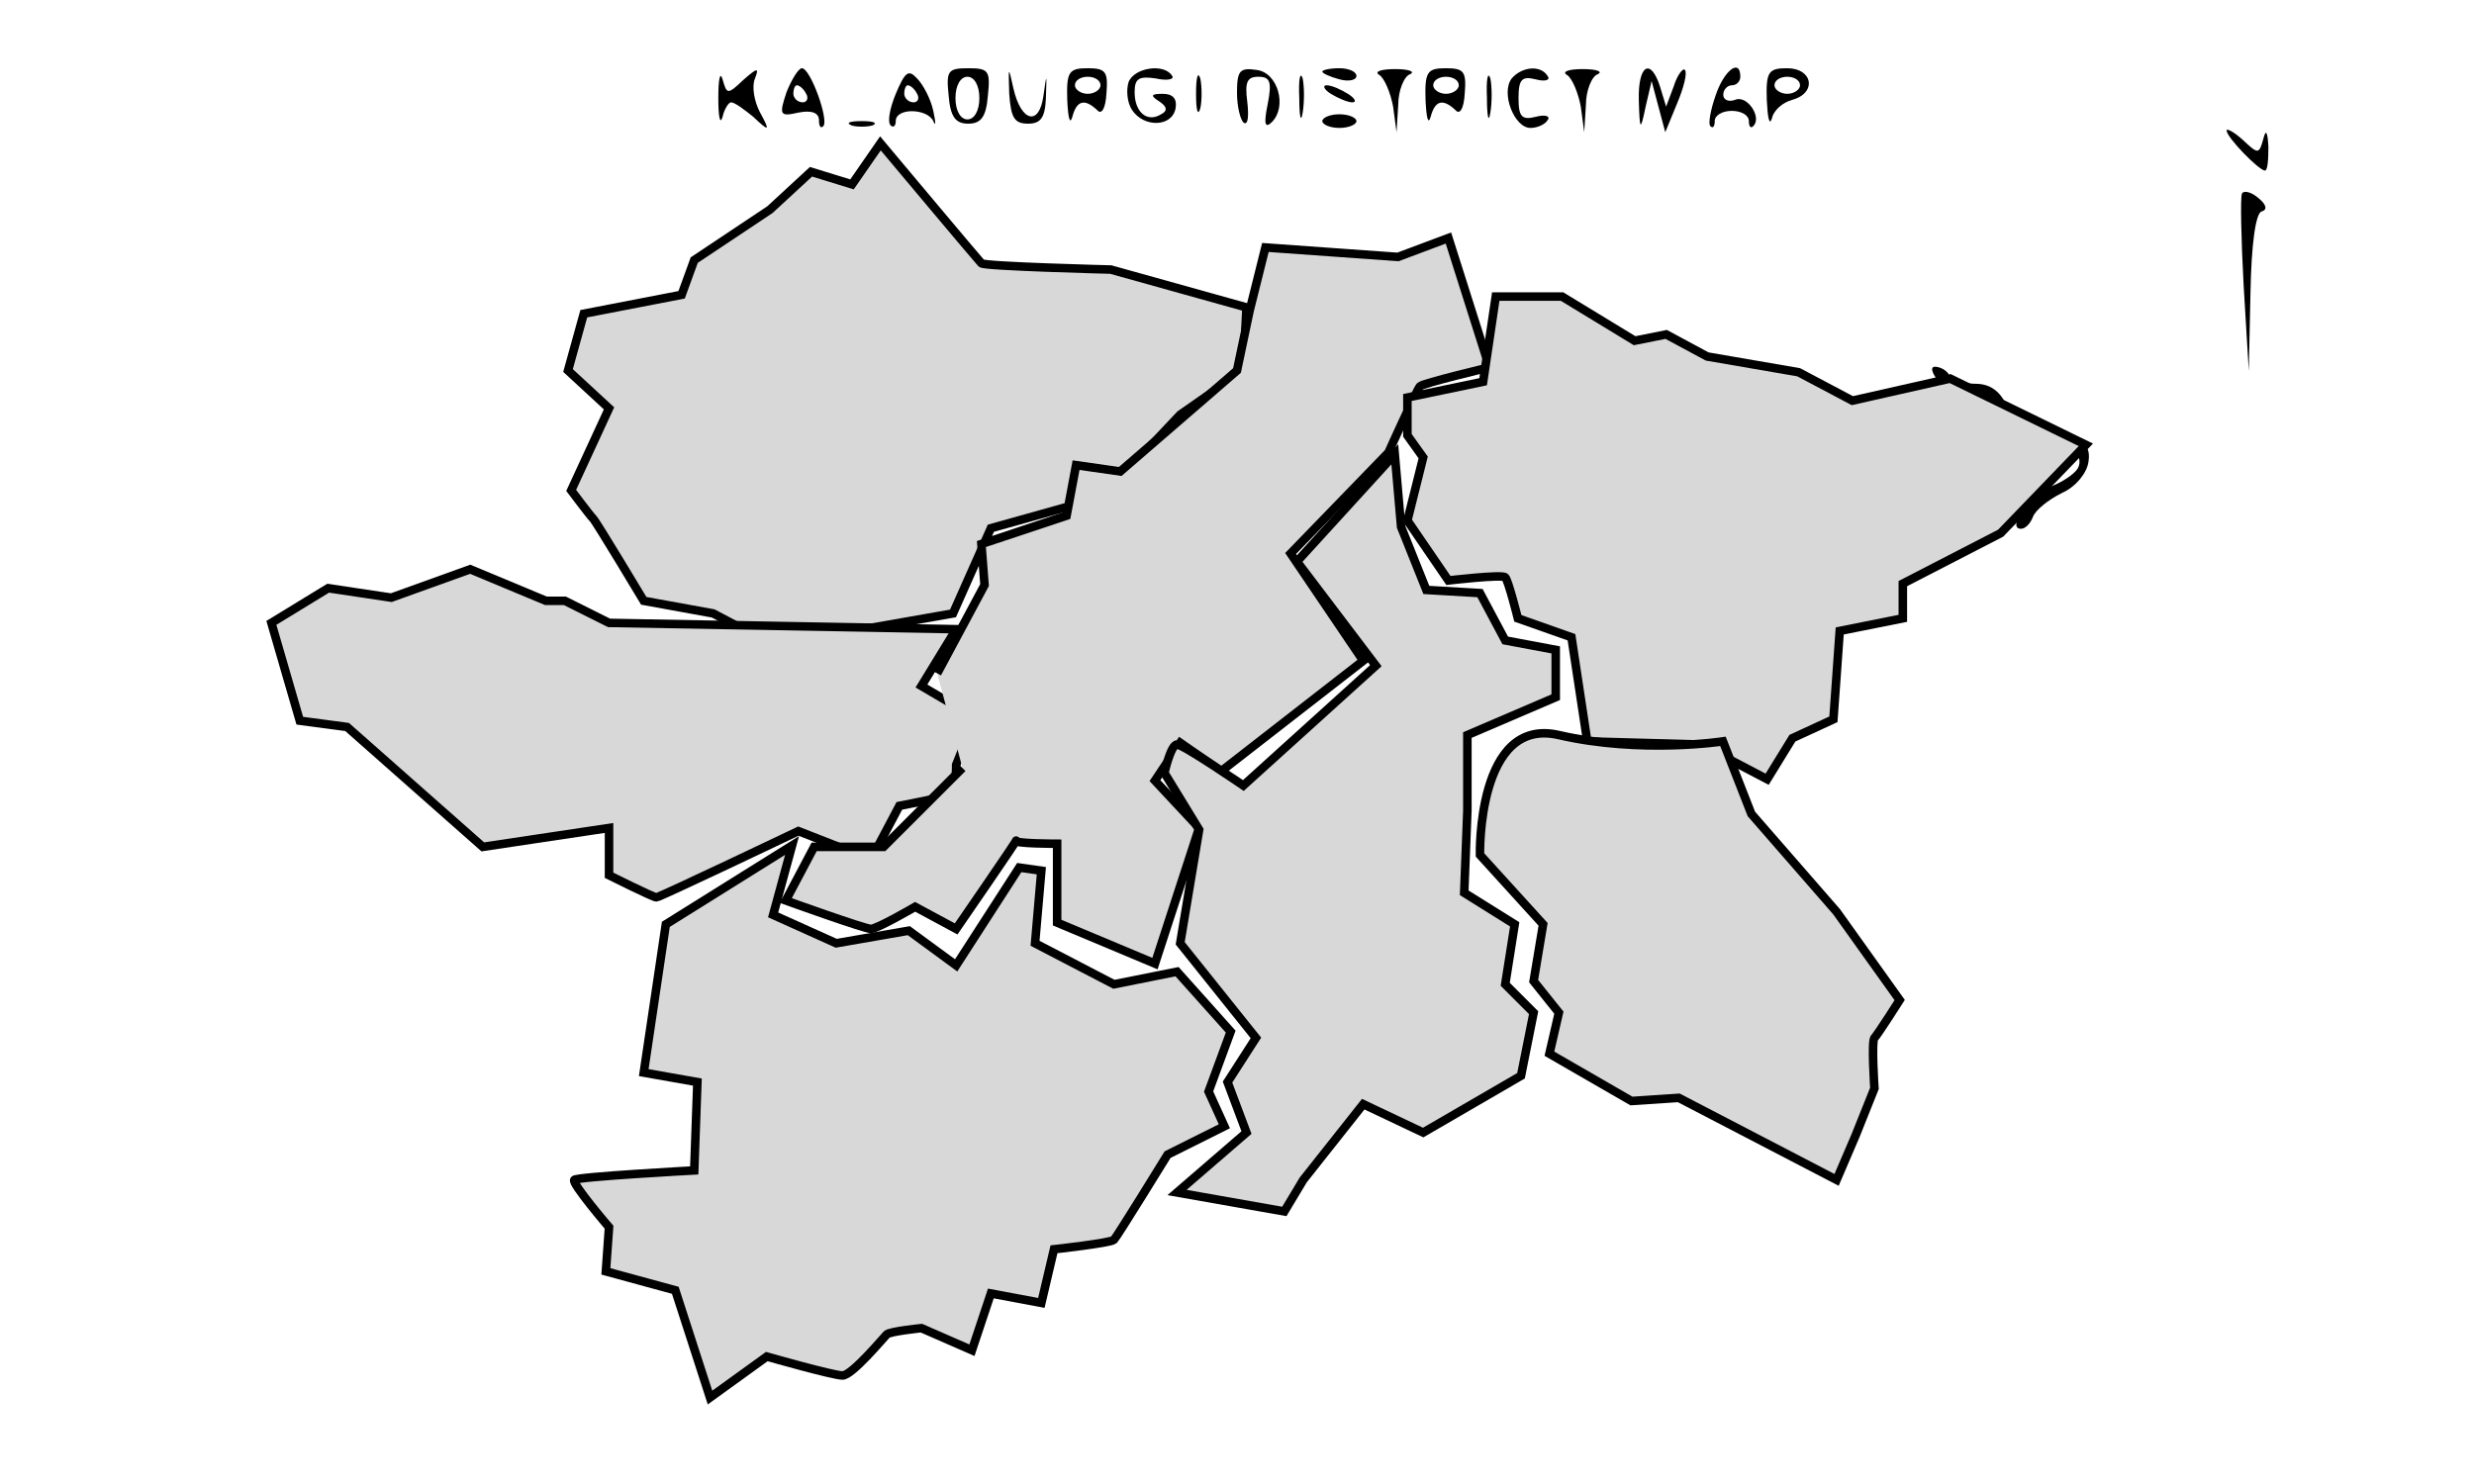 <?xml version="1.0" encoding="utf-8"?>
<svg version="1.0" width="290pt" height="174pt" viewBox="0 0 290 174" preserveAspectRatio="xMidYMid meet" xmlns="http://www.w3.org/2000/svg">
  <g transform="translate(0,174) scale(0.1,-0.1)" fill="#000000" stroke="none">
    <path d="M842 1625 c0 -22 2 -32 5 -22 2 9 7 17 10 17 4 0 15 -8 26 -17 19 -18 20 -17 8 5 -7 13 -10 31 -6 40 5 13 3 13 -14 -2 -18 -17 -19 -17 -24 1 -3 10 -5 0 -5 -22z"/>
    <path d="M922 1632 c-9 -27 -8 -29 14 -24 15 3 24 0 24 -9 0 -7 2 -10 5 -7 7 7 -15 68 -25 68 -4 0 -12 -13 -18 -28z m23 -2 c3 -5 1 -10 -4 -10 -6 0 -11 5 -11 10 0 6 2 10 4 10 3 0 8 -4 11 -10z"/>
    <path d="M1050 1630 c-7 -17 -10 -33 -6 -37 3 -3 6 -1 6 5 0 16 37 15 44 0 3 -7 3 -2 0 12 -3 14 -12 31 -19 38 -10 11 -14 8 -25 -18z m25 0 c3 -5 1 -10 -4 -10 -6 0 -11 5 -11 10 0 6 2 10 4 10 3 0 8 -4 11 -10z"/>
    <path d="M1112 1628 c2 -25 8 -33 23 -33 15 0 21 8 23 33 3 29 1 32 -23 32 -24 0 -26 -3 -23 -32z m36 -3 c0 -15 -6 -25 -14 -25 -8 0 -14 10 -14 25 0 15 6 25 14 25 8 0 14 -10 14 -25z"/>
    <path d="M1183 1630 c2 -28 6 -35 22 -35 15 0 20 7 21 30 1 30 1 30 -3 2 -5 -35 -26 -30 -35 9 -6 27 -6 27 -5 -6z"/>
    <path d="M1251 1623 c1 -21 3 -30 6 -20 5 19 14 22 29 8 5 -6 10 1 11 20 2 25 -1 29 -22 29 -22 0 -25 -4 -24 -37z m39 17 c0 -5 -7 -10 -15 -10 -8 0 -15 5 -15 10 0 6 7 10 15 10 8 0 15 -4 15 -10z"/>
    <path d="M1323 1644 c-3 -9 -2 -24 4 -33 14 -21 47 -20 51 2 2 11 -3 17 -15 17 -14 0 -15 -2 -4 -9 9 -6 10 -11 2 -15 -16 -10 -31 2 -31 26 0 16 5 19 25 16 13 -3 22 -1 19 3 -9 15 -44 10 -51 -7z"/>
    <path d="M1402 1630 c0 -19 2 -27 5 -17 2 9 2 25 0 35 -3 9 -5 1 -5 -18z"/>
    <path d="M1450 1631 c0 -16 4 -32 8 -35 5 -3 6 8 4 25 -3 23 0 29 13 29 14 0 16 -6 11 -32 -5 -24 -3 -29 5 -21 18 18 7 58 -18 61 -20 3 -23 -1 -23 -27z"/>
    <path d="M1523 1625 c0 -22 2 -30 4 -17 2 12 2 30 0 40 -3 9 -5 -1 -4 -23z"/>
    <path d="M1550 1656 c0 -2 9 -6 20 -9 11 -3 20 -1 20 4 0 5 -9 9 -20 9 -11 0 -20 -2 -20 -4z"/>
    <path d="M1617 1652 c6 -4 13 -21 16 -37 l4 -30 2 32 c0 17 7 34 14 36 6 3 -1 6 -18 6 -16 0 -25 -3 -18 -7z"/>
    <path d="M1671 1623 c1 -21 3 -30 6 -20 5 19 14 22 29 8 5 -6 10 1 11 20 2 25 -1 29 -22 29 -22 0 -25 -4 -24 -37z m39 17 c0 -5 -7 -10 -15 -10 -8 0 -15 5 -15 10 0 6 7 10 15 10 8 0 15 -4 15 -10z"/>
    <path d="M1743 1625 c0 -22 2 -30 4 -17 2 12 2 30 0 40 -3 9 -5 -1 -4 -23z"/>
    <path d="M1772 1648 c-13 -17 3 -58 22 -58 8 0 17 4 20 9 4 5 -3 7 -14 4 -16 -4 -20 0 -20 22 0 22 4 26 20 22 11 -3 18 -1 14 4 -8 13 -30 11 -42 -3z"/>
    <path d="M1837 1652 c6 -4 13 -21 16 -37 l4 -30 2 32 c0 17 7 34 14 36 6 3 -1 6 -18 6 -16 0 -25 -3 -18 -7z"/>
    <path d="M1921 1623 c1 -37 2 -37 8 -8 l7 30 8 -30 8 -30 14 34 c8 19 12 36 9 39 -2 3 -9 -6 -13 -19 l-9 -24 -7 23 c-11 35 -26 26 -25 -15z"/>
    <path d="M2011 1628 c-6 -17 -9 -34 -6 -36 3 -3 5 0 5 6 0 7 9 12 20 12 11 0 20 -5 20 -12 0 -6 2 -9 5 -6 11 10 -7 37 -21 31 -8 -3 -14 0 -14 6 0 6 5 11 10 11 6 0 10 5 10 10 0 22 -19 8 -29 -22z"/>
    <path d="M2071 1623 c1 -21 3 -31 6 -22 2 10 13 19 24 22 29 8 24 37 -6 37 -22 0 -25 -4 -24 -37z m39 17 c0 -5 -7 -10 -15 -10 -8 0 -15 5 -15 10 0 6 7 10 15 10 8 0 15 -4 15 -10z"/>
    <path d="M1560 1630 c8 -5 20 -10 25 -10 6 0 3 5 -5 10 -8 5 -19 10 -25 10 -5 0 -3 -5 5 -10z"/>
    <path d="M1550 1598 c0 -4 9 -8 20 -8 11 0 20 4 20 8 0 4 -9 8 -20 8 -11 0 -20 -4 -20 -8z"/>
    <path d="M998 1593 c6 -2 18 -2 25 0 6 3 1 5 -13 5 -14 0 -19 -2 -12 -5z"/>
    <path d="M2610 1587 c0 -8 38 -47 45 -47 3 0 4 12 4 28 -1 18 -3 21 -6 9 -5 -18 -6 -18 -24 -1 -10 9 -19 14 -19 11z"/>
    <path d="M1462 675 c0 -34 1 -36 8 -15 l7 25 11 -25 11 -25 0 28 c1 17 -4 27 -13 27 -8 0 -17 6 -19 13 -3 6 -5 -6 -5 -28z"/>
    <path d="M1518 686 c-3 -14 -1 -31 3 -38 6 -8 9 1 9 25 0 42 -6 48 -12 13z"/>
    <path d="M1540 676 c0 -13 5 -28 10 -31 6 -3 10 3 10 14 0 12 0 24 1 28 0 4 -4 9 -10 11 -6 2 -11 -8 -11 -22z"/>
    <path d="M1580 681 c0 -5 -3 -16 -6 -25 -5 -12 0 -16 20 -16 27 0 31 7 20 34 -7 17 -34 22 -34 7z"/>
    <path d="M1630 653 c0 -21 4 -33 8 -27 4 6 15 13 25 17 25 9 17 41 -11 45 -19 3 -22 -1 -22 -35z m26 0 c-10 -10 -19 5 -10 18 6 11 8 11 12 0 2 -7 1 -15 -2 -18z"/>
    <path d="M1691 668 c-1 -22 4 -28 19 -28 15 0 20 6 19 28 -2 23 -2 24 -6 5 -2 -13 -8 -23 -13 -23 -5 0 -11 10 -13 23 -4 19 -4 18 -6 -5z"/>
    <path d="M616 935 c-3 -8 -2 -25 3 -37 7 -20 9 -18 13 15 4 37 -5 50 -16 22z"/>
    <path d="M552 915 c-16 -34 -16 -32 18 -31 16 1 30 2 30 3 0 9 -25 53 -30 53 -4 0 -12 -11 -18 -25z m28 -5 c0 -5 -4 -10 -10 -10 -5 0 -10 5 -10 10 0 6 5 10 10 10 6 0 10 -4 10 -10z"/>
    <path d="M752 910 c0 -19 2 -27 5 -17 2 9 2 25 0 35 -3 9 -5 1 -5 -18z"/>
    <path d="M655 919 c4 -5 1 -16 -5 -24 -10 -13 -8 -15 11 -14 13 0 18 3 11 6 -9 4 -10 9 -2 18 8 9 6 14 -5 19 -10 3 -13 2 -10 -5z"/>
    <path d="M700 919 c-13 -9 -12 -10 3 -5 12 4 17 0 18 -17 1 -18 2 -19 6 -3 6 24 -8 38 -27 25z"/>
    <path d="M805 911 c4 -12 2 -21 -4 -21 -6 0 -11 7 -11 15 0 8 -4 15 -8 15 -4 0 -8 -13 -7 -30 0 -16 3 -30 7 -30 5 0 8 5 8 10 0 6 7 10 15 10 17 0 20 35 4 46 -8 4 -9 0 -4 -15z"/>
    <path d="M837 905 c-4 -8 -2 -17 3 -20 6 -4 10 3 10 14 0 25 -6 27 -13 6z"/>
    <path d="M867 900 c-3 -11 -1 -20 4 -20 5 0 9 9 9 20 0 11 -2 20 -4 20 -2 0 -6 -9 -9 -20z"/>
    <path d="M890 898 c0 -12 1 -19 3 -17 1 2 9 12 16 22 12 14 11 17 -3 17 -10 0 -16 -8 -16 -22z"/>
    <path d="M690 890 c0 -5 5 -10 10 -10 6 0 10 5 10 10 0 6 -4 10 -10 10 -5 0 -10 -4 -10 -10z"/>
    <path d="M1864 598 c-4 -6 3 -20 17 -31 l24 -20 -30 7 c-27 7 -29 6 -14 -9 22 -23 49 -9 47 23 -3 37 -29 55 -44 30z m31 -8 c3 -5 -1 -10 -9 -10 -9 0 -16 5 -16 10 0 6 4 10 9 10 6 0 13 -4 16 -10z"/>
    <path d="M2011 592 c0 -7 -5 -11 -10 -7 -16 9 -33 -31 -18 -43 20 -17 39 2 34 34 -2 16 -5 23 -6 16z m-1 -33 c0 -5 -4 -9 -10 -9 -5 0 -10 7 -10 16 0 8 5 12 10 9 6 -3 10 -10 10 -16z"/>
    <path d="M1927 584 c-4 -4 -7 -15 -7 -25 0 -19 26 -33 35 -18 4 5 2 8 -3 7 -10 -3 -12 1 -12 25 0 8 4 7 11 -3 9 -12 10 -12 7 -1 -5 17 -21 25 -31 15z"/>
    <path d="M2044 578 c-4 -7 -3 -8 4 -4 8 5 12 0 12 -13 0 -12 5 -21 10 -21 6 0 10 9 10 19 0 22 -26 35 -36 19z"/>
    <path d="M2102 582 c-7 -2 -12 -13 -11 -25 0 -21 1 -20 11 3 l11 25 6 -25 7 -25 8 25 8 25 8 -25 9 -25 -2 24 c-2 24 -25 33 -55 23z"/>
    <path d="M2035 550 c-3 -5 -1 -10 4 -10 6 0 11 5 11 10 0 6 -2 10 -4 10 -3 0 -8 -4 -11 -10z"/>
    <path d="M2628 1513 c-2 -4 -1 -53 2 -108 l6 -100 2 92 c1 56 6 93 13 95 7 2 6 8 -4 16 -8 7 -17 9 -19 5z"/>
    <path d="M2274 1291 c9 -10 25 -17 35 -14 11 3 24 -5 35 -21 11 -18 25 -26 45 -26 31 0 57 -23 46 -40 -4 -6 -17 -15 -30 -20 -24 -9 -54 -50 -36 -50 5 0 11 6 14 14 3 8 18 20 34 28 16 7 29 23 31 36 3 18 -4 26 -33 38 -20 8 -40 12 -44 10 -4 -3 -13 6 -19 19 -8 17 -20 25 -36 25 -14 0 -28 5 -31 10 -3 6 -11 10 -17 10 -6 0 -3 -9 6 -19z"/>
    <path d="M857 1253 c-2 -10 -8 -25 -11 -33 -5 -13 2 -16 39 -16 44 0 45 1 45 33 0 18 -4 33 -9 33 -5 0 -8 -11 -5 -24 6 -36 -12 -40 -26 -6 -14 34 -25 38 -33 13z"/>
    <path d="M1090 1260 c0 -5 -6 -10 -14 -10 -16 0 -29 -27 -20 -41 3 -5 14 -9 25 -9 15 0 19 7 19 35 0 19 -2 35 -5 35 -3 0 -5 -4 -5 -10z m0 -41 c0 -5 -4 -9 -10 -9 -5 0 -10 7 -10 16 0 8 5 12 10 9 6 -3 10 -10 10 -16z"/>
    <path d="M949 1248 c-10 -35 -7 -48 11 -48 15 0 20 7 20 25 0 16 -6 25 -15 25 -8 0 -15 -1 -16 -2z"/>
    <path d="M995 1225 c0 -14 3 -25 8 -25 4 0 7 9 7 20 0 27 18 25 23 -2 4 -20 4 -19 6 5 1 22 -3 27 -21 27 -18 0 -23 -6 -23 -25z"/>
    <path d="M1774 1186 c-15 -39 22 -74 49 -47 9 9 5 11 -13 9 -19 -2 -25 2 -25 17 0 15 6 19 23 18 13 -2 21 1 17 7 -9 15 -45 12 -51 -4z"/>
    <path d="M1842 1165 c0 -23 3 -30 5 -17 5 28 23 29 23 1 0 -11 5 -17 10 -14 16 10 12 35 -7 42 -10 4 -21 11 -25 17 -4 6 -7 -7 -6 -29z"/>
    <path d="M1903 1165 c0 -22 2 -30 4 -17 2 12 2 30 0 40 -3 9 -5 -1 -4 -23z"/>
    <path d="M2042 1165 c0 -22 3 -30 5 -17 2 12 8 22 13 22 5 0 11 -10 13 -22 4 -20 4 -19 6 5 1 17 -4 27 -13 27 -8 0 -17 6 -19 13 -3 6 -5 -6 -5 -28z"/>
    <path d="M2163 1165 c0 -22 2 -30 4 -17 2 12 2 30 0 40 -3 9 -5 -1 -4 -23z"/>
    <path d="M1931 1153 c2 -24 2 -25 6 -5 2 12 8 22 13 22 5 0 11 -10 13 -22 4 -20 4 -19 6 5 1 21 -4 27 -19 27 -15 0 -20 -6 -19 -27z"/>
    <path d="M1984 1165 c-11 -28 25 -50 41 -25 3 6 -1 7 -9 4 -10 -4 -16 -1 -16 9 0 8 6 18 13 20 7 3 5 6 -6 6 -10 1 -20 -6 -23 -14z"/>
    <path d="M2100 1161 c0 -26 17 -36 35 -21 18 15 8 40 -16 40 -12 0 -19 -7 -19 -19z m30 -6 c0 -8 -4 -15 -10 -15 -5 0 -10 7 -10 15 0 8 5 15 10 15 6 0 10 -7 10 -15z"/>
    <path d="M2192 1160 c0 -14 2 -19 5 -12 2 6 2 18 0 25 -3 6 -5 1 -5 -13z"/>
    <path d="M1207 993 c-4 -3 -7 -13 -7 -22 1 -13 3 -13 11 2 11 19 8 33 -4 20z"/>
    <path d="M1344 985 c-3 -8 -4 -20 -2 -27 3 -7 7 -1 10 15 6 29 1 36 -8 12z"/>
    <path d="M1140 968 c0 -19 2 -20 10 -8 9 13 11 13 20 0 5 -8 10 -10 10 -5 0 14 -13 30 -27 33 -8 1 -13 -8 -13 -20z"/>
    <path d="M1295 979 c-4 -6 -4 -13 -1 -16 3 -4 6 0 6 7 0 9 5 7 16 -6 14 -18 15 -18 4 4 -12 25 -16 27 -25 11z"/>
    <path d="M1542 970 c0 -14 2 -19 5 -12 2 6 2 18 0 25 -3 6 -5 1 -5 -13z"/>
    <path d="M961 481 c-1 -25 -5 -32 -16 -27 -8 3 -15 1 -15 -4 0 -15 30 -12 36 4 3 8 4 25 1 38 -3 17 -5 14 -6 -11z"/>
    <path d="M990 464 c0 -33 33 -30 38 4 3 17 -2 22 -17 22 -16 0 -21 -6 -21 -26z"/>
    <path d="M1040 484 c0 -6 6 -18 13 -28 12 -17 14 -16 25 8 7 16 8 26 2 26 -6 0 -10 -8 -10 -17 -1 -16 -2 -16 -15 1 -8 11 -15 15 -15 10z"/>
    <path d="M1108 482 c11 -7 10 -10 -3 -16 -21 -8 -10 -26 16 -26 28 0 22 44 -6 48 -15 2 -16 1 -7 -6z"/>
    <path d="M1151 463 c1 -22 2 -23 6 -8 3 11 10 23 17 27 7 5 5 8 -6 8 -13 0 -18 -7 -17 -27z"/>
    <path d="M1192 455 c1 -27 6 -35 20 -35 14 0 18 8 18 35 0 28 -4 35 -20 35 -16 0 -19 -6 -18 -35z m28 10 c0 -8 -4 -15 -10 -15 -5 0 -10 7 -10 15 0 8 5 15 10 15 6 0 10 -7 10 -15z"/>
    <path d="M1252 465 c0 -16 2 -22 5 -12 2 9 2 23 0 30 -3 6 -5 -1 -5 -18z"/>
  </g>
  <g>
    <g>
      <path style="fill: rgb(216, 216, 216); stroke: rgb(0, 0, 0);" d="M 111.709 71.925 L 116.148 61.937 L 125.395 59.348 L 127.245 55.279 L 132.054 55.279 L 138.342 48.621 L 145.74 43.442 L 146.11 36.044 L 130.204 31.606 C 130.204 31.606 115.408 31.236 115.038 30.866 C 114.668 30.496 103.202 16.81 103.202 16.81 L 99.872 21.618 L 95.064 20.139 L 90.255 24.578 L 81.378 30.496 L 79.898 34.565 L 68.431 36.784 L 66.582 43.442 L 71.39 47.881 L 66.952 57.499 C 66.952 57.499 69.171 60.458 69.541 60.828 C 69.911 61.198 75.459 70.445 75.459 70.445 L 83.597 71.925 L 90.625 75.624 L 111.709 71.925 Z"/>
    </g>
    <path style="fill: rgb(216, 216, 216); stroke: rgb(0, 0, 0);" d="M 71.39 73.034 L 112.079 73.774 L 108.01 80.432 L 114.298 84.131 L 112.079 89.68 C 112.079 89.68 112.079 92.639 111.709 93.009 C 111.339 93.379 105.421 94.488 105.421 94.488 L 102.092 100.777 L 93.584 97.447 C 93.584 97.447 77.309 105.215 76.939 105.215 C 76.569 105.215 71.39 102.626 71.39 102.626 L 71.39 97.078 L 56.594 99.297 L 40.689 85.241 L 35.14 84.501 L 31.811 73.034 L 38.469 68.965 L 45.867 70.075 L 55.115 66.746 L 63.992 70.445 L 66.212 70.445 L 71.39 73.034 Z"/>
  </g>
  <path style="fill: rgb(216, 216, 216); stroke: rgb(0, 0, 0);" d="M 109.86 78.953 L 115.408 68.596 L 115.038 63.787 L 125.026 60.458 L 126.135 54.539 L 131.314 55.279 L 145 43.442 L 146.48 36.414 L 148.329 29.016 L 163.865 30.126 L 169.783 27.907 L 174.592 43.073 C 174.592 43.073 166.824 44.922 166.454 45.292 C 166.084 45.662 162.755 53.06 162.755 53.06 L 151.288 64.897 L 159.796 77.473 L 143.151 90.419 L 138.342 87.09 L 135.383 91.529 L 140.561 97.078 L 135.383 112.983 L 123.916 108.175 L 123.916 98.927 C 123.916 98.927 118.737 98.927 119.107 98.557 C 119.477 98.187 112.079 108.914 112.079 108.914 L 107.27 106.325 C 107.27 106.325 102.832 108.914 102.092 108.914 C 101.352 108.914 92.105 105.585 92.105 105.585 L 95.434 99.297 L 103.571 99.297 L 112.819 90.05"/>
  <g>
    <g>
      <g>
        <g>
          <path style="fill: rgb(216, 216, 216); stroke: rgb(0, 0, 0);" d="M 175.332 34.77 L 183.099 34.77 L 191.607 39.949 L 195.306 39.209 L 200.115 41.798 L 210.842 43.648 L 217.13 46.977 L 228.597 44.388 L 244.503 52.156 L 234.515 62.513 L 223.048 68.431 L 223.048 72.5 L 215.651 73.98 L 214.911 84.337 L 210.102 86.556 L 207.143 91.365 L 199.375 87.296 L 186.059 86.926 L 184.209 74.719 L 177.921 72.5 C 177.921 72.5 176.811 68.061 176.441 67.691 C 176.071 67.321 169.783 68.061 169.783 68.061 L 164.974 61.033 L 166.824 53.635 L 164.974 51.046 L 164.974 46.607 L 173.852 44.758 L 175.332 34.77 Z"/>
        </g>
        <path style="fill: rgb(216, 216, 216); stroke: rgb(0, 0, 0);" d="M 205.293 95.434 L 215.281 106.901 L 222.679 117.258 C 222.679 117.258 220.089 121.327 219.719 121.696 C 219.349 122.065 219.719 127.615 219.719 127.615 L 217.5 133.163 L 215.281 138.342 L 196.786 128.724 L 191.237 129.094 L 181.62 123.546 L 182.73 118.737 L 179.77 115.038 L 180.88 108.38 L 173.482 100.242 C 173.482 100.242 173.112 83.967 182.73 86.186 C 192.348 88.405 201.964 86.926 201.964 86.926 L 205.293 95.434 Z"/>
      </g>
      <path style="fill: rgb(216, 216, 216); stroke: rgb(0, 0, 0);" d="M 178.291 126.135 L 166.824 132.793 L 159.796 129.464 L 152.768 138.342 L 150.548 142.041 L 137.972 139.821 L 146.11 132.793 L 143.89 126.875 L 147.219 121.696 L 138.342 110.599 L 140.561 97.283 L 136.492 90.625 C 136.492 90.625 137.232 87.296 137.972 87.296 C 138.712 87.296 145.74 92.105 145.74 92.105 L 161.276 78.048 L 152.028 65.842 L 163.495 53.265 L 164.235 61.773 L 167.194 69.171 L 173.482 69.541 L 176.441 75.089 L 182.36 76.199 L 182.36 81.747 L 172.003 86.186 L 172.003 95.064 L 171.633 104.681 L 177.551 108.38 L 176.441 115.408 L 179.77 118.737 L 178.291 126.135 Z"/>
    </g>
    <path style="fill: rgb(216, 216, 216); stroke: rgb(0, 0, 0);" d="M 78.048 108.38 L 92.844 99.133 L 90.625 107.27 L 98.023 110.599 L 106.531 109.12 L 112.079 113.189 L 119.477 101.722 L 122.066 102.092 L 121.327 110.599 L 130.574 115.408 L 137.972 113.929 L 144.26 120.957 L 141.671 127.985 L 143.52 132.054 L 136.862 135.383 C 136.862 135.383 130.944 145 130.574 145.37 C 130.204 145.74 123.546 146.48 123.546 146.48 L 122.066 152.768 L 116.148 151.658 L 113.929 158.316 L 108.01 155.727 C 108.01 155.727 104.311 156.097 103.941 156.467 C 103.571 156.837 99.872 161.276 98.763 161.276 C 97.654 161.276 89.885 159.056 89.885 159.056 L 83.227 163.865 L 79.158 151.288 L 71.02 149.069 L 71.39 143.89 C 71.39 143.89 66.952 138.712 67.321 138.342 C 67.69 137.972 81.378 137.232 81.378 137.232 L 81.747 126.875 L 75.459 125.765 L 78.048 108.38 Z"/>
  </g>
</svg>